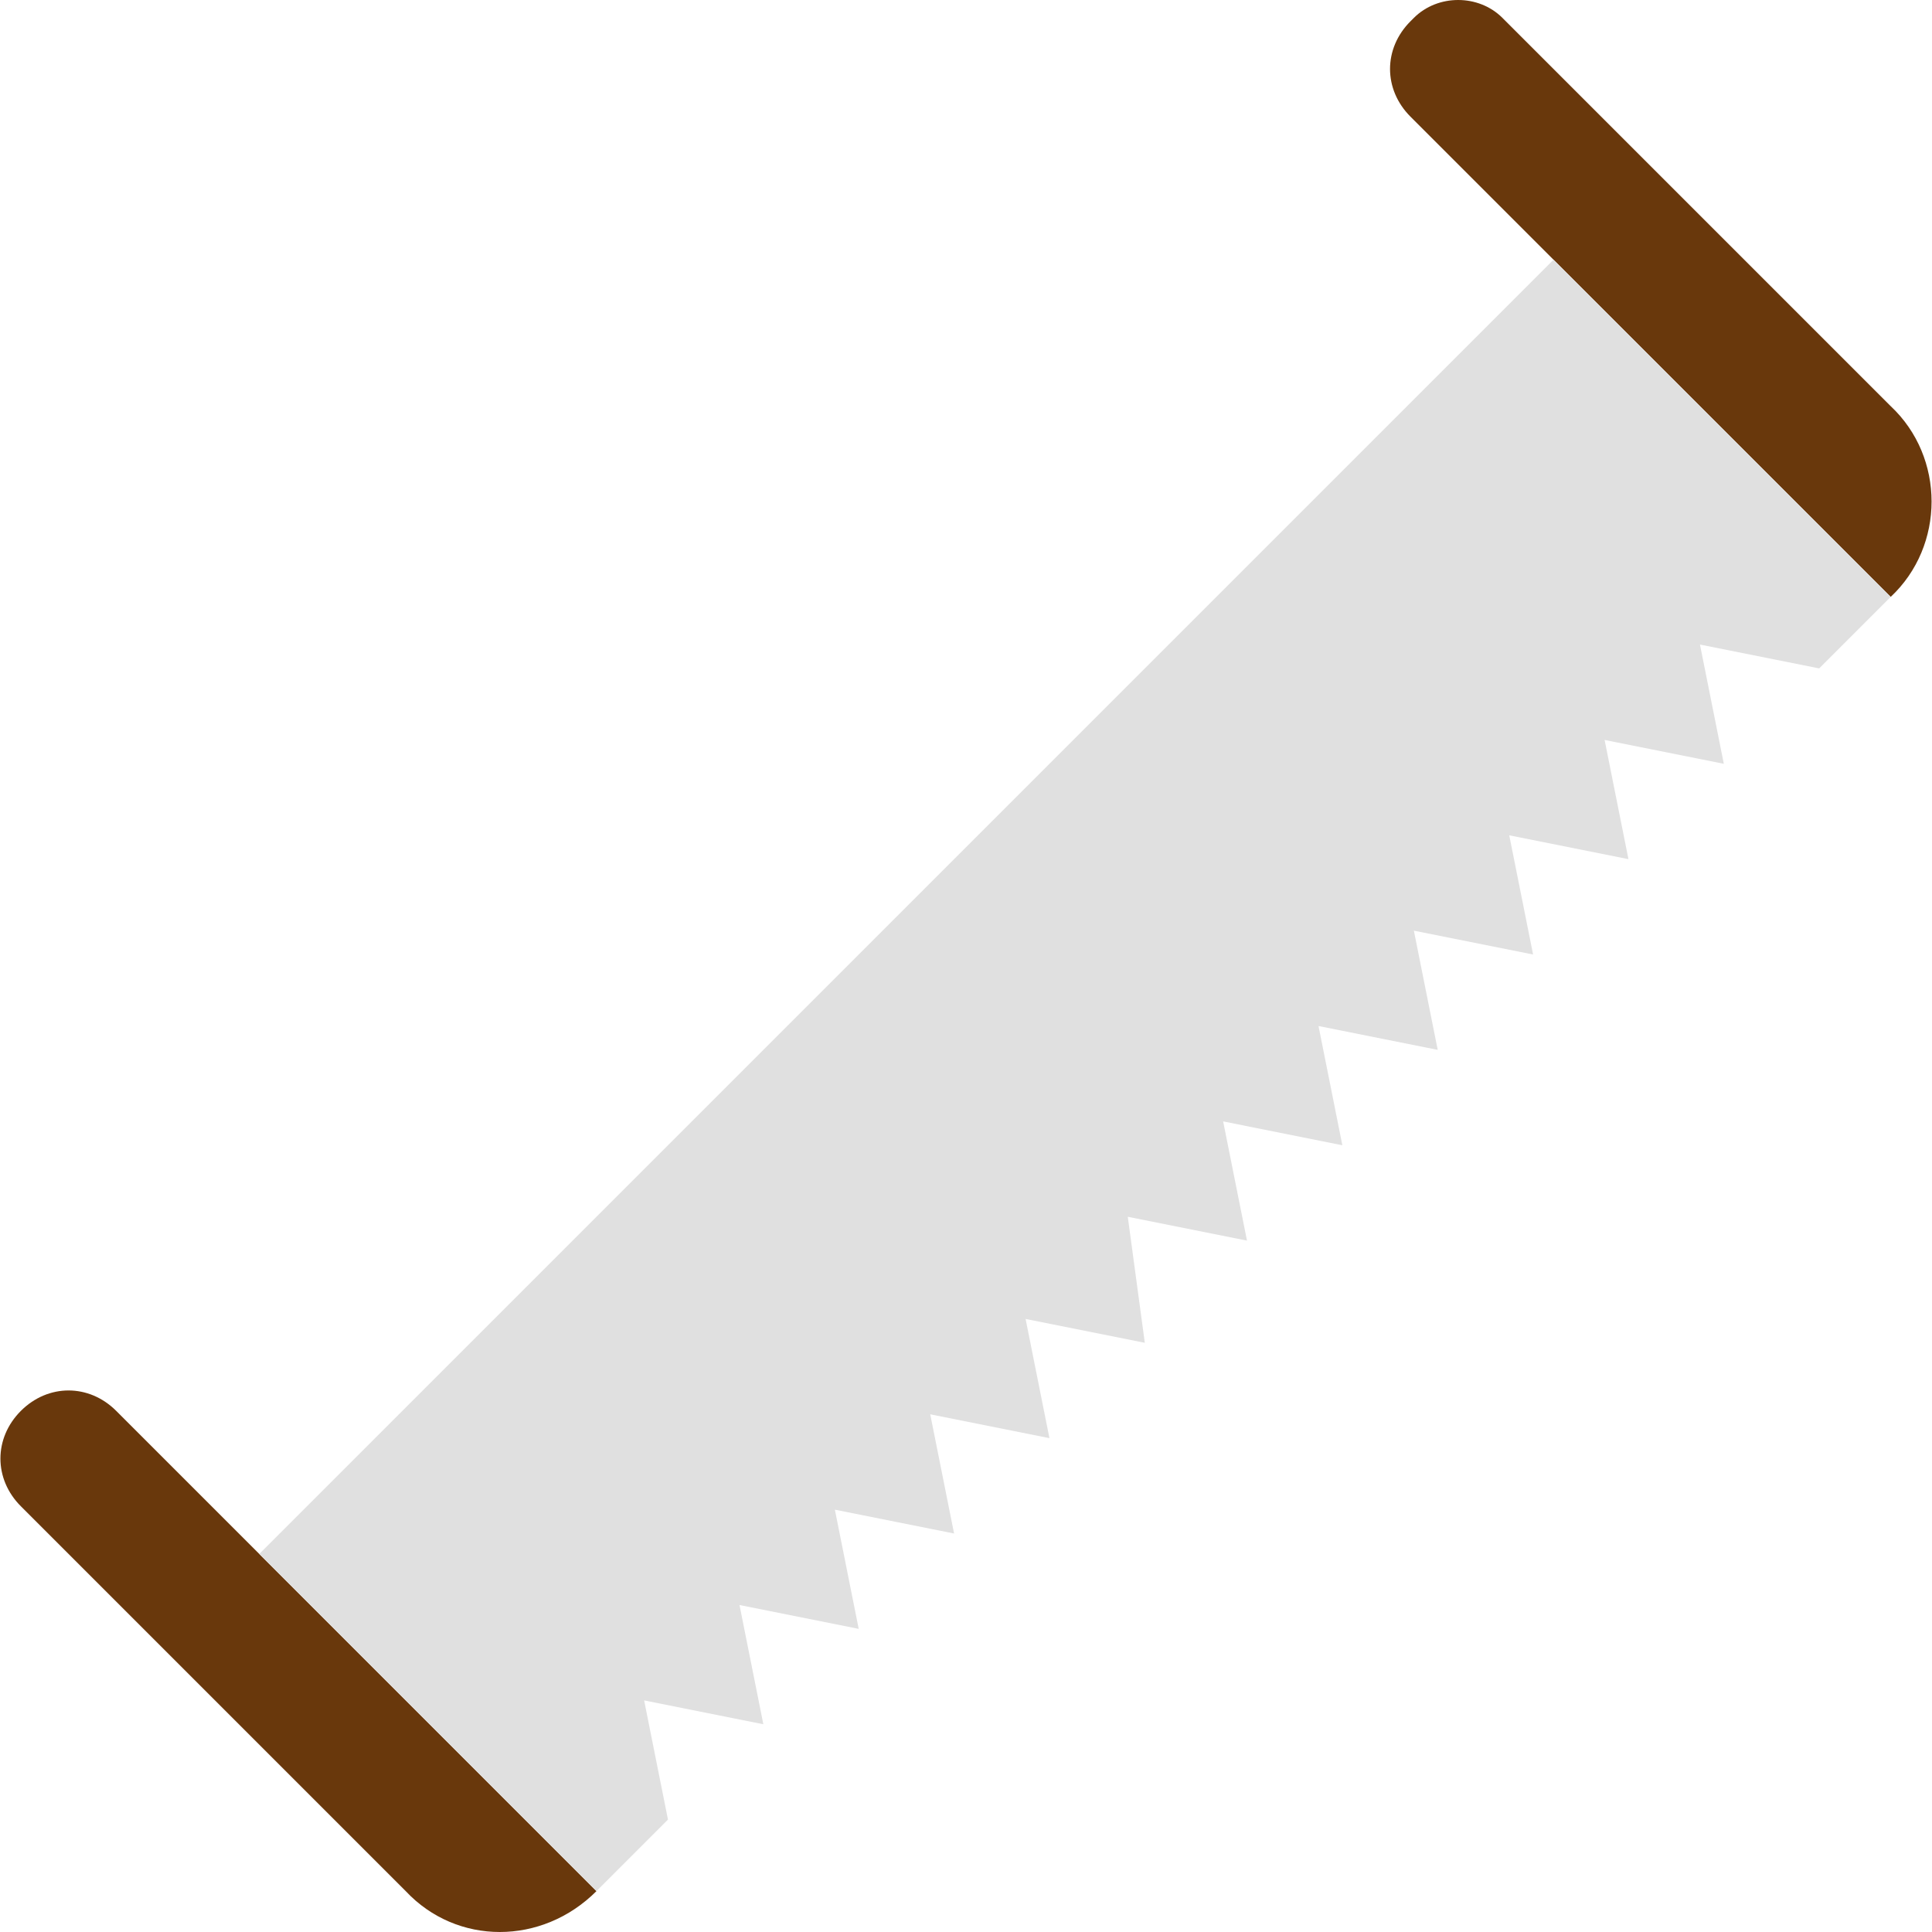 <?xml version="1.0"?>
<svg xmlns="http://www.w3.org/2000/svg" xmlns:xlink="http://www.w3.org/1999/xlink" version="1.1" id="Layer_1" x="0px" y="0px" viewBox="0 0 509.53 509.53" style="enable-background:new 0 0 509.53 509.53;" xml:space="preserve" width="512px" height="512px" class=""><g><g>
	<path style="fill:#69380C" d="M157.305,498.751L157.305,498.751c-14.372,14.372-36.828,14.372-50.302,0L5.502,397.249   c-7.186-7.186-7.186-17.965,0-25.151l0,0c7.186-7.186,17.965-7.186,25.151,0L157.305,498.751z" data-original="#CE8D5B" class="active-path" data-old_color="#68370C"/>
	<path style="fill:#69380C" d="M498.639,157.418L498.639,157.418L371.986,30.765c-7.186-7.186-7.186-17.965,0-25.151l0.898-0.898   c6.288-6.288,17.067-6.288,23.354,0l102.4,102.4C513.01,120.589,513.01,143.944,498.639,157.418" data-original="#CE8D5B" class="active-path" data-old_color="#68370C"/>
</g><path style="fill:#E0E0E0" d="M68.379,409.825l88.926,88.926l18.863-18.863l-6.288-31.439l31.439,6.288l-6.288-31.439l31.439,6.288  l-6.288-31.439l31.439,6.288l-6.288-31.439l31.439,6.288l-6.288-31.439l31.439,6.288l-4.491-33.235l31.439,6.288l-6.288-31.439  l31.439,6.288l-6.288-31.439l31.439,6.288l-6.288-31.439l31.439,6.288l-6.288-31.439l31.439,6.288l-6.288-31.439l31.439,6.288  l-6.288-31.439l31.439,6.288l18.863-18.863l-88.926-88.926L68.379,409.825z" data-original="#E0E0E0" class=""/></g> </svg>
